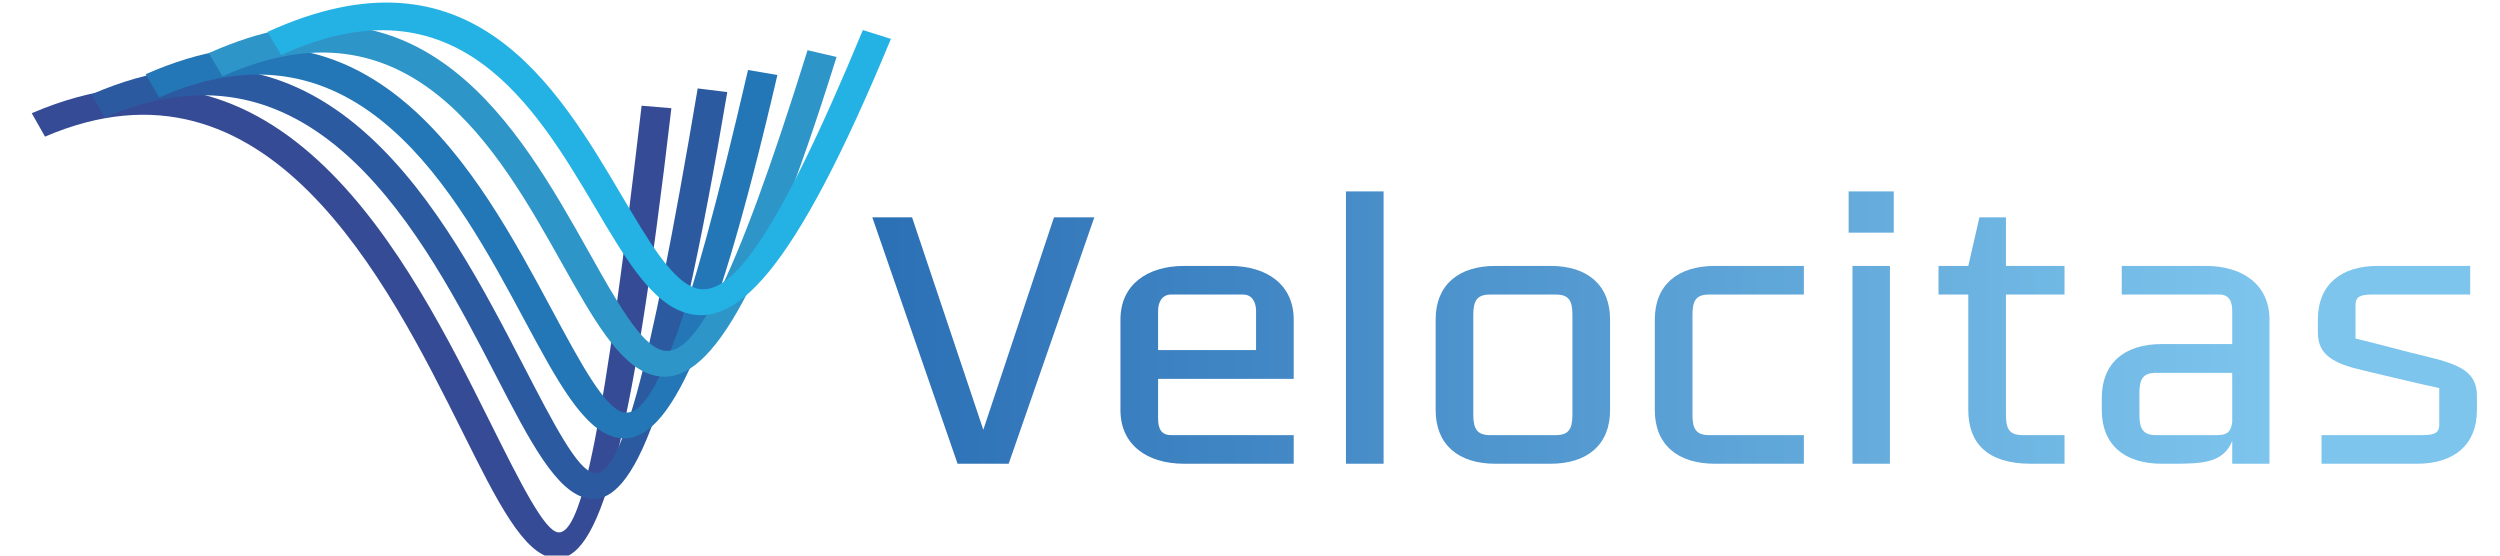 <?xml version="1.0" encoding="UTF-8" standalone="no"?>
<svg
   xmlns:dc="http://purl.org/dc/elements/1.1/"
   xmlns:cc="http://creativecommons.org/ns#"
   xmlns:rdf="http://www.w3.org/1999/02/22-rdf-syntax-ns#"
   xmlns:svg="http://www.w3.org/2000/svg"
   xmlns="http://www.w3.org/2000/svg"
   xmlns:sodipodi="http://sodipodi.sourceforge.net/DTD/sodipodi-0.dtd"
   xmlns:inkscape="http://www.inkscape.org/namespaces/inkscape"
   xml:space="preserve"
   width="180mm"
   height="40mm"
   version="1.1"
   style="clip-rule:evenodd;fill-rule:evenodd;image-rendering:optimizeQuality;shape-rendering:geometricPrecision;text-rendering:geometricPrecision"
   viewBox="0 0 7086.614 1574.803"
   id="svg983"
   sodipodi:docname="logo.svg"
   inkscape:version="1.0 (4035a4f, 2020-05-01)"><sodipodi:namedview
   inkscape:document-rotation="0"
   pagecolor="#ffffff"
   bordercolor="#666666"
   borderopacity="1"
   objecttolerance="10"
   gridtolerance="10"
   guidetolerance="10"
   inkscape:pageopacity="0"
   inkscape:pageshadow="2"
   inkscape:window-width="1920"
   inkscape:window-height="1080"
   id="namedview985"
   showgrid="false"
   showguides="false"
   units="mm"
   inkscape:zoom="0.69602273"
   inkscape:cx="408"
   inkscape:cy="528"
   inkscape:window-x="0"
   inkscape:window-y="0"
   inkscape:window-maximized="0"
   inkscape:current-layer="Layer_x0020_1" />
 <defs
   id="defs967">
  <style
   type="text/css"
   id="style956">
   <![CDATA[
    .fil5 {fill:#24B2E4}
    .fil4 {fill:#2E95C9}
    .fil3 {fill:#2477B6}
    .fil2 {fill:#2C5AA0}
    .fil1 {fill:#364B95}
    .fil0 {fill:url(#id0);fill-rule:nonzero}
   ]]>
  </style>
  <linearGradient
   id="id0"
   gradientUnits="userSpaceOnUse"
   x1="3149.43"
   y1="5635.59"
   x2="7771.94"
   y2="5635.59">
   <stop
   offset="0"
   style="stop-opacity:1; stop-color:#2B6FB5"
   id="stop958" />
   <stop
   offset="0.871"
   style="stop-opacity:1; stop-color:#7DC5ED"
   id="stop960" />
   <stop
   offset="0.988"
   style="stop-opacity:1; stop-color:#7DC5ED"
   id="stop962" />
   <stop
   offset="1"
   style="stop-opacity:1; stop-color:#7DC5ED"
   id="stop964" />
  </linearGradient>
 </defs>
 <g
   id="Layer_x0020_1"
   transform="matrix(0.984,0,0,0.984,-626.405,-4616.899)">
  <path
   class="fil0"
   d="m 3395.11,6027.9 h 147.19 l 246.79,-709.92 h -116.2 l -203.63,611.98 -205.28,-611.98 h -114.54 l 245.68,709.92 z m 968.32,-244.57 v 0 -170.98 c 0,-99.6 -76.36,-154.37 -183.7,-154.37 h -131.69 c -107.35,0 -183.7,54.78 -183.7,154.37 v 261.17 c 0,99.6 76.36,154.38 183.7,154.38 h 315.39 v -82.44 h -353.02 c -28.22,0 -37.63,-18.26 -37.63,-47.59 v -114.54 z m -108.45,-83 v 0 h -282.2 v -112.88 c 0,-22.13 9.41,-47.03 37.63,-47.03 h 206.94 c 28.22,0 37.63,24.9 37.63,47.03 z m 258.95,327.57 v 0 h 108.45 v -784.62 h -108.45 z m 760.83,-415.55 v 0 c 0,-99.6 -65.29,-154.37 -171.53,-154.37 h -158.81 c -106.24,0 -172.09,54.78 -172.09,154.37 v 261.17 c 0,99.6 65.85,154.38 172.09,154.38 h 158.81 c 106.24,0 171.53,-54.78 171.53,-154.38 z m -393.97,275.01 v 0 -288.84 c 0,-42.06 12.17,-58.1 48.69,-58.1 h 188.69 c 36.52,0 48.14,16.04 48.14,58.1 v 288.84 c 0,41.5 -11.62,58.1 -48.14,58.1 h -188.69 c -36.52,0 -48.69,-16.6 -48.69,-58.1 z m 631.35,0 v 0 -288.84 c 0,-42.06 11.62,-58.1 48.14,-58.1 h 272.79 v -82.44 h -256.19 c -107.35,0 -173.19,54.78 -173.19,154.37 v 261.17 c 0,99.6 65.85,154.38 173.19,154.38 h 256.19 v -82.44 h -272.79 c -36.52,0 -48.14,-16.6 -48.14,-58.1 z m 460.93,140.54 v 0 h 107.9 v -569.93 h -107.9 z M 5962,5362.25 v 0 h 130.03 V 5243.28 H 5962 Z m 621.94,178.17 v 0 -82.44 h -168.76 v -139.99 h -76.36 l -32.09,139.99 h -85.77 v 82.44 h 85.77 v 332 c 0,96.28 54.78,155.48 180.39,155.48 h 96.83 v -82.44 h -120.63 c -41.5,0 -48.14,-21.58 -48.14,-61.42 v -343.61 h 168.76 z m 107.35,333.1 v 0 c 0,99.6 65.3,154.38 172.64,154.38 h 33.2 c 83.56,0 143.87,-2.21 169.87,-65.29 v 65.29 h 107.35 v -415.55 c 0,-99.6 -76.36,-154.37 -183.71,-154.37 h -241.8 v 82.44 h 280.54 c 27.67,0 37.63,18.26 37.63,47.03 v 95.72 h -203.07 c -107.35,0 -172.64,54.78 -172.64,154.93 v 35.41 z m 108.45,13.83 v 0 -63.63 c 0,-39.29 10.52,-55.89 42.61,-57.55 H 7067 v 141.65 c -3.32,26.56 -13.28,37.63 -43.16,37.63 h -175.96 c -36.52,0 -48.14,-16.6 -48.14,-58.1 z m 863.75,27.67 v 0 c 0,22.69 -11.62,30.43 -48.14,30.43 H 7324.3 v 82.44 h 275 c 107.35,0 172.64,-54.78 172.64,-154.38 v -40.94 c 0,-68.61 -47.03,-90.19 -146.63,-113.99 -80.78,-19.37 -101.26,-26.56 -203.07,-51.46 v -96.83 c 0,-22.13 11.62,-29.88 48.14,-29.88 h 282.2 v -82.44 h -266.15 c -107.34,0 -172.64,54.78 -172.64,154.37 v 37.63 c 0,64.19 43.71,89.08 132.8,109.56 106.8,24.9 151.61,36.52 216.91,50.35 v 105.13 z"
   id="path970"
   style="fill:url(#id0)" />
  <path
   class="fil1"
   d="m 728.06,5018.07 c 722.09,-309.86 1087.3,423.3 1320.24,889.75 88.54,177.62 156.59,313.19 195.88,317.61 67.5,8.3 132.24,-294.37 240.7,-1228.94 l 85.77,7.19 C 2455,5996.35 2361.49,6315.07 2233.12,6300.13 2145.14,6289.62 2069.33,6137.45 1969.73,5937.7 1750.61,5498.92 1406.99,4810.57 766.24,5085.58 Z"
   id="path972" />
  <path
   class="fil2"
   d="m 900.14,4963.85 c 686.68,-298.8 1022,350.81 1244.44,781.3 87.43,168.77 155.49,301.01 202.52,309.31 74.7,12.17 156.04,-257.3 299.35,-1107.76 l 85.22,10.51 c -153.28,909.67 -266.15,1193.53 -400.61,1170.84 -90.74,-15.49 -167.11,-163.23 -265.04,-352.47 C 1857.97,5373.32 1544.78,4766.86 938.89,5030.8 l -38.73,-66.95 z"
   id="path974" />
  <path
   class="fil3"
   d="m 1056.18,4905.75 c 651.27,-287.18 957.26,282.2 1168.63,675.61 85.21,158.25 153.27,285.52 207.5,298.24 82.45,18.81 180.94,-216.35 359.11,-986.03 l 84.66,14.39 c -192.56,828.88 -324.8,1076.78 -465.35,1044.13 -93.51,-21.58 -169.32,-163.23 -263.94,-339.19 -195.88,-364.64 -479.74,-892.52 -1051.88,-640.2 z"
   id="path976" />
  <path
   class="fil4"
   d="m 1238.22,4844.88 c 616.96,-276.66 894.18,216.35 1094.49,572.7 80.79,144.42 148.29,263.94 209.16,282.75 90.19,28.22 205.29,-171.53 421.09,-863.74 l 83.55,19.37 c -234.61,751.97 -386.78,961.13 -533.96,915.2 -93.51,-29.33 -167.66,-161.57 -257.3,-320.93 -183.71,-327.57 -438.79,-780.75 -977.74,-538.39 l -39.29,-66.95 z"
   id="path978" />
  <path
   class="fil5"
   d="m 1406.99,4784.02 c 583.76,-266.7 832.76,153.83 1020.89,471.99 75.25,127.27 139.99,236.83 205.28,263.38 99.05,40.94 231.85,-120.07 489.15,-740.91 l 80.79,25.45 c -281.65,680.59 -453.73,847.15 -607,783.51 -91.3,-37.63 -162.13,-157.7 -244.57,-297.13 -171.54,-289.39 -397.85,-671.74 -904.7,-439.9 l -39.84,-66.4 z"
   id="path980" />
 </g>
</svg>
